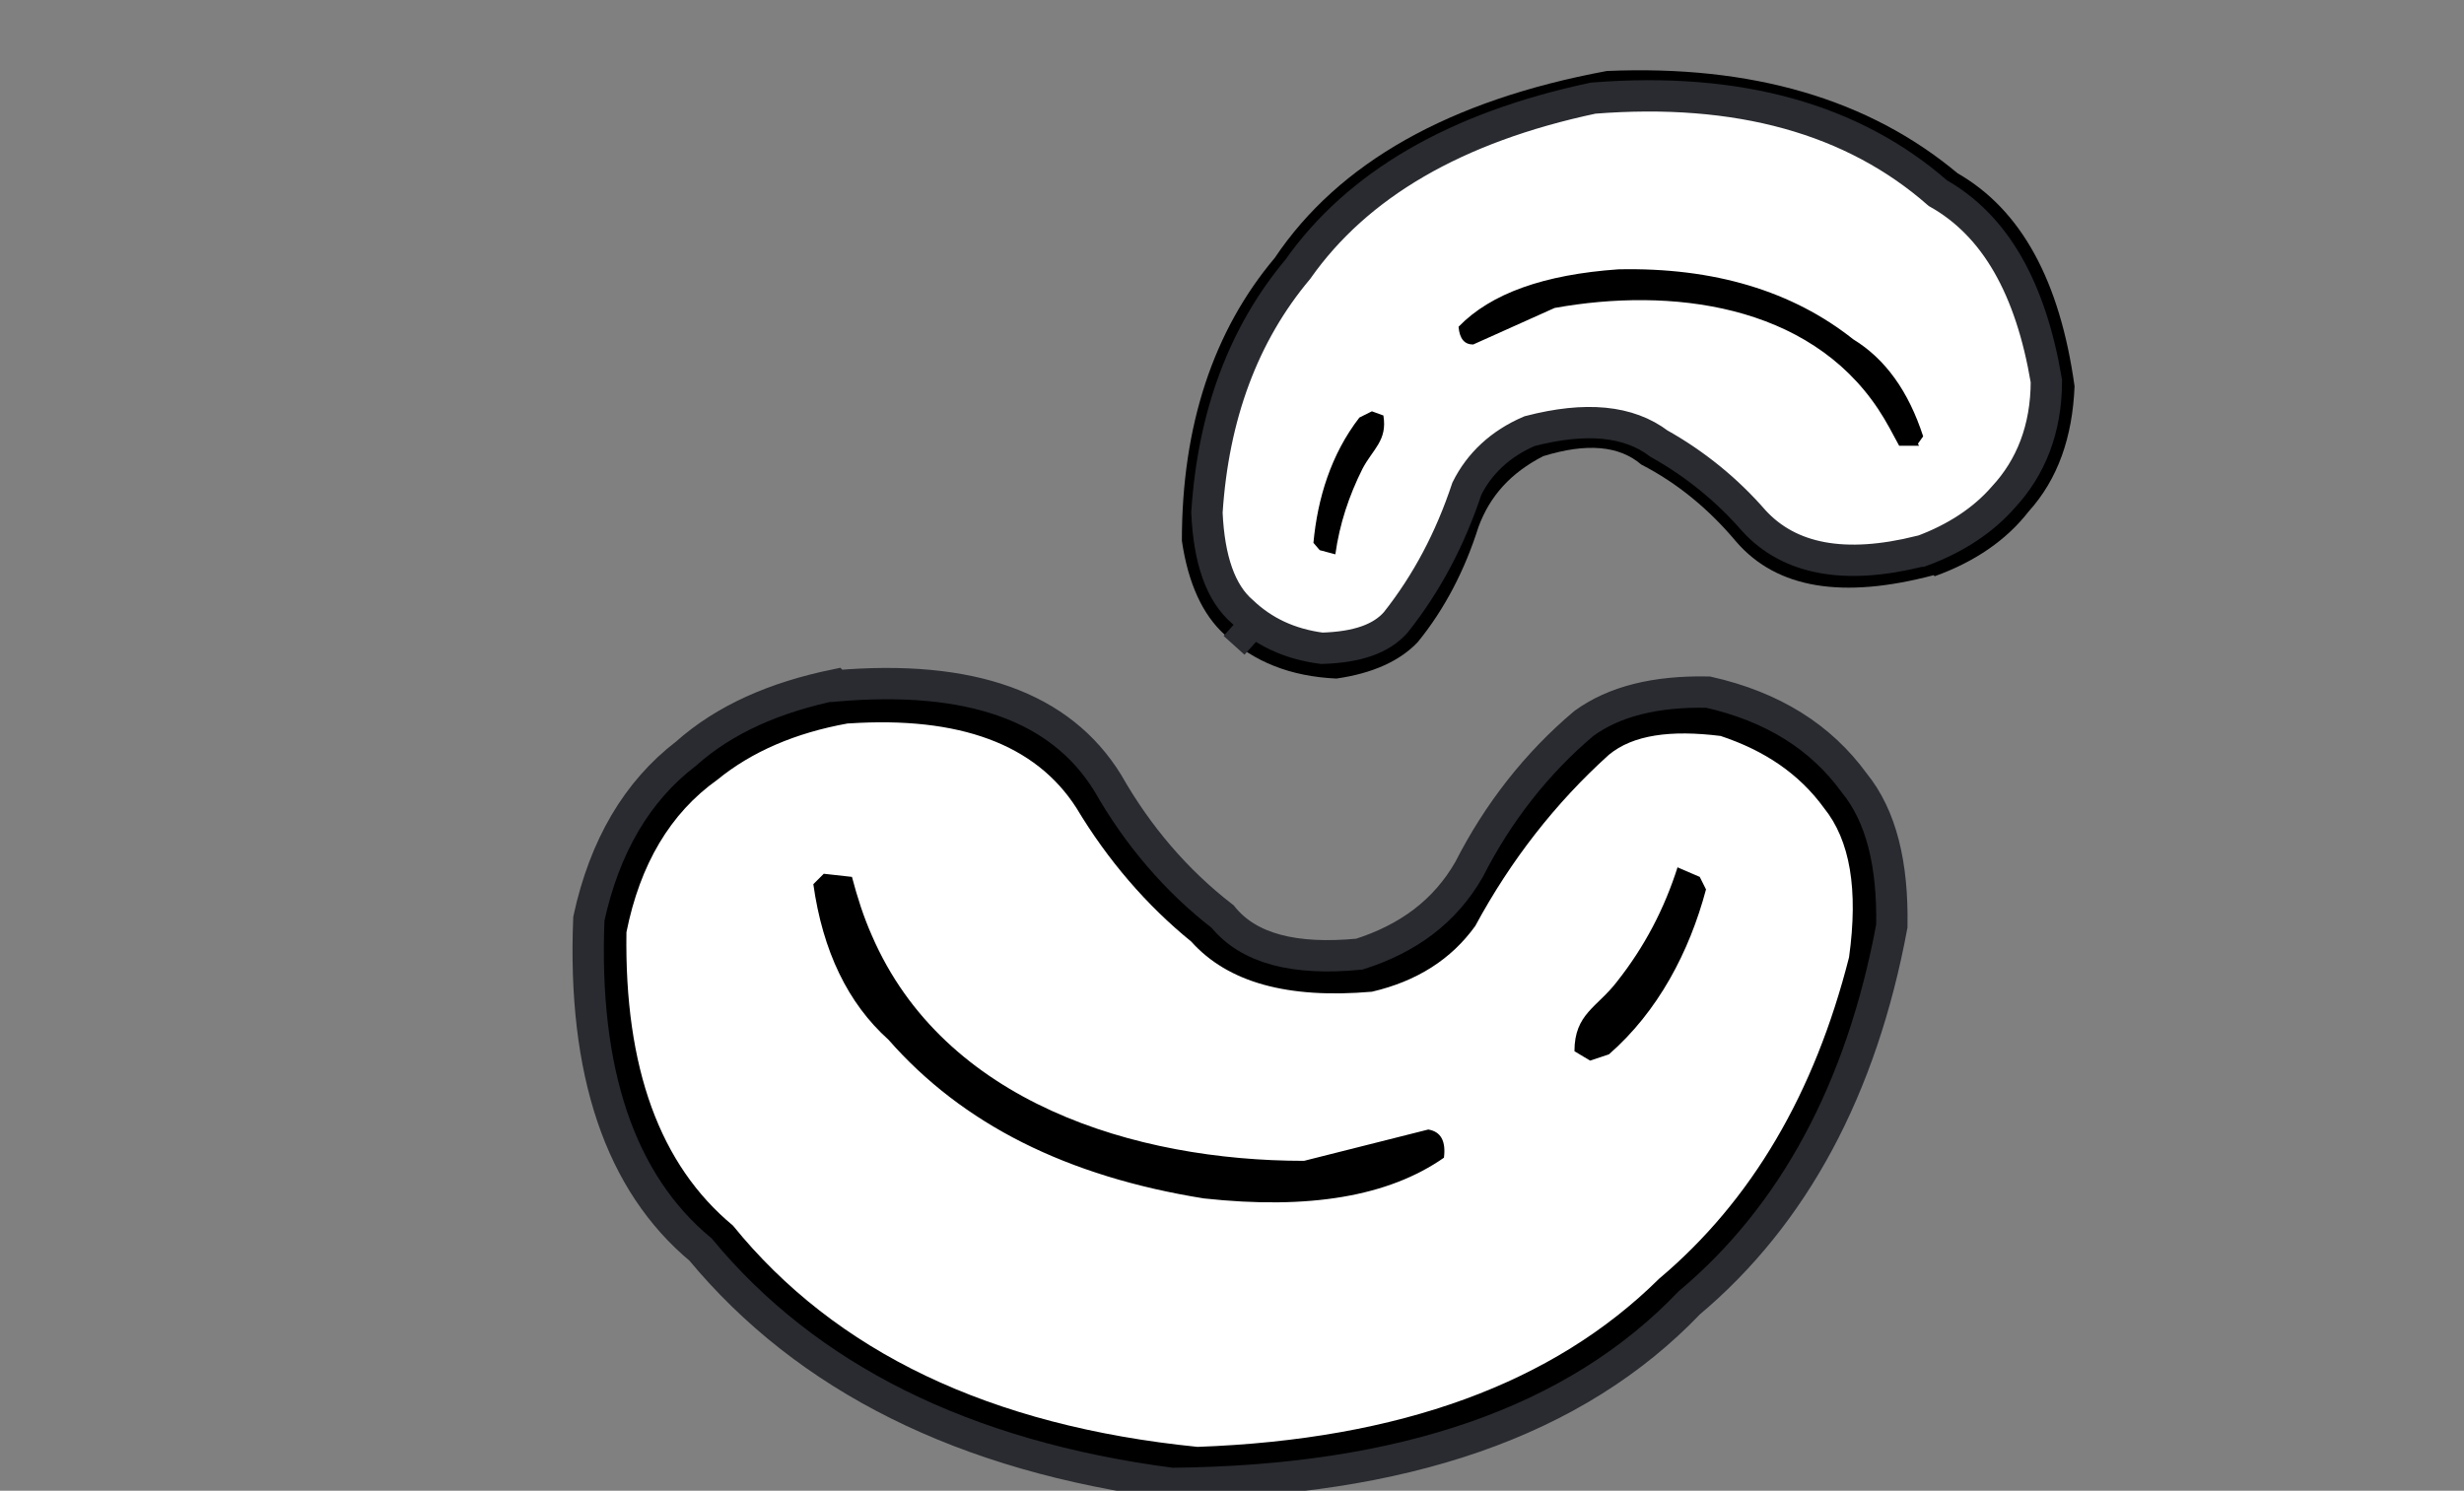<?xml version="1.0" encoding="UTF-8"?>
<svg xmlns="http://www.w3.org/2000/svg" version="1.1" viewBox="0 0 236 142.8"><rect x="0" y="0" width="236" height="142.8" fill="#808080" stroke="none"/>
  <defs>
    <style>
      .cls-1 {
        stroke: #292c30;
      }

      .cls-1, .cls-2, .cls-3, .cls-4, .cls-5 {
        fill: none;
      }

      .cls-1, .cls-2, .cls-4, .cls-5 {
        stroke-linecap: round;
        stroke-linejoin: round;
        stroke-width: 4px;
      }

      .cls-2 {
        stroke: #e9e9f1;
      }

      .cls-6, .cls-7, .cls-8 {
        fill-rule: evenodd;
      }

      .cls-6, .cls-8 {
        fill: #fff;
      }

      .cls-4, .cls-8, .cls-9 {
        stroke: #292b30;
      }

      .cls-5 {
        stroke: #c1c1d0;
      }

      .cls-10 {
        display: none;
      }

      .cls-11 {
        fill: #fefefe;
      }

      .cls-8, .cls-9 {
        stroke-miterlimit: 10;
        stroke-width: 3px;
      }
    </style>
  </defs>
  <!-- Generator: Adobe Illustrator 28.6.0, SVG Export Plug-In . SVG Version: 1.2.0 Build 709)  -->
  <g>
    <g id="Ebene_1">
      <g class="cls-10">
        <path d="M168.1,142.8h-100.1c-5,0-9.1-4.1-9.1-9.1v-9.2l-3.6-1.9c0,0-.2,0-.2,0C20.6,100.7,0,63.4,0,22.7v-11.9C0,4.9,4.8,0,10.8,0h18.1c2.1-.2,3.9,1.4,4,3.5.2,2.1-1.4,3.9-3.5,4H10.8c-1.8,0-3.2,1.5-3.2,3.3v11.9c0,38.1,19.2,73,51.4,93.4l5.5,2.9c1.2.7,2,1.9,2,3.3v11.4c0,.9.7,1.6,1.6,1.6h100.1c.9,0,1.6-.7,1.6-1.6v-5.5c0-.9-.7-1.6-1.6-1.6h-89c-2.1-.2-3.6-2-3.5-4,0-1.9,1.6-3.3,3.5-3.5h88.9c5,0,9.1,4.1,9.1,9.1v5.5c-.1,5-4.1,9.1-9.1,9.1h0Z"/>
        <path d="M183.7,119.9c-2.1,0-3.8-1.7-3.7-3.8,0-1.2.6-2.3,1.6-3,29.4-20.7,46.9-54.4,46.9-90.4v-11.9c0-1.8-1.5-3.3-3.3-3.3H44.6c-2.1-.2-3.6-2-3.5-4,.1-1.9,1.6-3.3,3.5-3.5h180.6c5.9,0,10.8,4.8,10.8,10.8v11.9c0,38.4-18.7,74.4-50.1,96.5-.7.5-1.4.7-2.2.7Z"/>
        <path d="M188.1,86.6c-1.2,0-2.2-1-2.1-2.2,0-.7.3-1.3.9-1.7,16.8-11.8,26.8-31.1,26.8-51.7v-6.8c0-1-.9-1.9-1.9-1.9h-103.3c-1.2-.1-2.1-1.1-2-2.3,0-1.1.9-1.9,2-2h103.3c3.4,0,6.2,2.7,6.2,6.2v6.8c0,22-10.7,42.5-28.6,55.2-.4.3-.8.4-1.3.4Z"/>
      </g>
      <g id="Generatives_Objekt" class="cls-10">
        <g>
          <g id="Background" class="cls-10">
            <rect class="cls-11" y="4.3" width="236" height="134.3"/>
          </g>
          <g>
            <path class="cls-3" d="M107.8,0h21.4c.4.2-3.8,8.1-4.3,8.8-.2.4-.6.8-.7,1.3,12.8,2.9,18.5,21,5.2,32.9-.7.7-4.7,3.3-5.4,3.6h0c10.3,14.1-19,14.4-11.9,1.8l.7-2c-.8-.3-1.8-1.1-2.5-1.6-15.8-11-11.8-30.5,2-34.7.5-.9,0-1-.4-1.6-.4-.9-4.6-8.4-4.1-8.6Z"/>
            <g>
              <path class="cls-3" d="M151.4,27.3l20.3,3.7c.4.4-4.3,6.6-4.8,7.4-.3.4-.8.7-.7,1.3,13.1,7.9,6.3,26.8-6.5,30.9l-.3.2h-.3s.3,0,.3,0v.3c2.4,6.2.6,8.9-6,9.6h-.3c-6-2.4-9.9-4.4-4.8-10.7.3-.3.6-1.1,1.1-1.4-10.9-6.5-12.8-26.2,4-31.4h.3c0-.1-2.4-9.9-2.4-9.9Z"/>
              <path class="cls-3" d="M179.8,82.4c.8,0,1.7-.3,1.8.2-.8,2-1.7,4.1-2.6,6.1-.2.5-.6.9-.7,1.5,6.7,2,10,11.4,5.9,19.3-1,1.9-2.7,3.2-3.5,5.1l.2.3c3.6,5.1,1.2,6.9-3.5,9.4l-.3.2h-.3c-5.8-2.5-6.7-2.9-5.3-9.3v-.3c-8.6-7-10.4-18.2-.3-24.5l.2-.2-4.9-6.7c4.1-.2,9.2-1.1,13.2-1.1Z"/>
            </g>
            <g>
              <path class="cls-3" d="M85,27.4c.5,0,1-.4,1,.4l-2.4,9.1v.3c17.1,5.6,14.7,24.9,4.1,31.2.3.4.5.9.8,1.3,3.3,5.4,4.5,7.5-4.4,10.8h-.3c-6.7-.3-8.6-3-6.5-9.3v-.3c0,0-.2-.2-.2-.2-13.8-6.6-18.8-20.2-6.5-31.2l.2-.2-5.9-8.2c5-.6,16.8-3.6,19.9-3.6Z"/>
              <path class="cls-3" d="M55.4,82.3l13.5,1-2.4,6.7v.3c9,7.4,7.5,17.9-1.5,24.5l-.2.2v.3c2.5,5.7.8,6.8-4.6,8.8h-.3c-5-2.4-7.9-4.2-3.5-9.4l-.2-.3c-6.9-8.4-8.2-18.8,2.5-24.4l.3-.2v-.3c-.1,0-3.6-7.3-3.6-7.3Z"/>
            </g>
          </g>
        </g>
        <g>
          <g id="Background-2" data-name="Background" class="cls-10">
            <polygon class="cls-2" points="3.7 135 3.9 8 232.4 8.2 232.3 135 3.7 135"/>
            <polygon class="cls-5" points="7.9 11.9 228.2 12 228.6 12.6 228.5 130.8 227.9 131.1 7.9 131 7.6 130.4 7.6 12.2 7.9 11.9"/>
          </g>
          <path class="cls-4" d="M56.4,114.8c-4.4,5.2-1.5,7,3.5,9.5"/>
          <polyline class="cls-4" points="59 89.9 58.9 89.6 55.4 82.3 68.9 83.3 66.6 90 66.5 90.3"/>
          <line class="cls-4" x1="59" y1="89.9" x2="66.5" y2="90.3"/>
          <path class="cls-4" d="M59,89.9l-.3.2c-10.7,5.7-9.4,16.1-2.5,24.4l.2.3"/>
          <path class="cls-4" d="M66.5,90.3c9.1,7.4,7.6,17.9-1.4,24.5l-.2.2"/>
          <line class="cls-4" x1="56.4" y1="114.8" x2="64.8" y2="115"/>
          <path class="cls-4" d="M64.8,115v.3c2.5,5.7.8,6.8-4.6,8.8h-.3"/>
          <line class="cls-4" x1="59.9" y1="124.3" x2="59.4" y2="142.8"/>
          <path class="cls-1" d="M88.5,69.6c3.3,5.4,4.5,7.5-4.4,10.8h-.3"/>
          <path class="cls-1" d="M83.5,37.1v-.3c0,0,2.5-9.1,2.5-9.1,0-.7-.5-.4-1-.4-3.1,0-14.9,3-19.9,3.6l5.9,8.2"/>
          <line class="cls-1" x1="83.5" y1="37.1" x2="70.9" y2="39.2"/>
          <path class="cls-1" d="M83.5,37.1c17.2,5.6,14.8,24.9,4.2,31.2-3.5,2.1-6.4,2.1-10.2,2.5"/>
          <path class="cls-1" d="M70.9,39.2l-.2.2c-12.3,11-7.3,24.6,6.5,31.2l.3.2"/>
          <path class="cls-1" d="M77.4,70.8v.3c-2.3,6.4-.3,9.1,6.4,9.4"/>
          <line class="cls-1" x1="83.8" y1="80.6" x2="84.7" y2="141.7"/>
          <path class="cls-4" d="M112.2,48l-.2.5c-7.1,12.5,22.2,12.3,11.9-1.7"/>
          <path class="cls-4" d="M111.9,8.7c-.4-.9-4.6-8.4-4.1-8.6h21.4c.4.2-3.8,8.1-4.3,8.8"/>
          <path class="cls-4" d="M110.2,44.9c-15.8-11-11.8-30.5,2-34.7,1.6-.5,10.3-.4,11.9,0,12.8,2.9,18.5,21,5.2,32.9-.7.7-4.7,3.3-5.4,3.6-1.4.5-9.7.3-11.1-.1-.8-.3-1.8-1.1-2.5-1.6Z"/>
          <line class="cls-4" x1="118.4" y1="58.9" x2="118.7" y2="142.8"/>
          <path class="cls-1" d="M148.4,70c-5.1,6.3-1.2,8.3,4.8,10.7"/>
          <path class="cls-1" d="M153.7,37.1l-2.4-9.8,20.3,3.7c.4.4-4.3,6.6-4.8,7.4"/>
          <path class="cls-1" d="M153.7,37.1c2.8.8,10.9,1.7,12.5,2.6,13.1,7.9,6.3,26.8-6.5,30.9l-.3.2"/>
          <path class="cls-1" d="M153.7,37.1h-.3c-16.8,5.3-14.8,25-4,31.5,2.9,1.7,6.4,1.9,9.7,2.1h.3"/>
          <path class="cls-1" d="M153.2,80.7h.3c6.6-.8,8.4-3.4,6.1-9.6v-.3"/>
          <line class="cls-1" x1="153.2" y1="80.7" x2="152.3" y2="141.7"/>
          <path class="cls-4" d="M180.8,114.6l.2.3c3.6,5.1,1.2,6.9-3.5,9.4l-.3.2"/>
          <path class="cls-4" d="M179,88.6c.9-2,1.8-4.1,2.6-6.1,0-.5-1-.2-1.8-.2-4,0-9,.9-13.2,1.1l4.9,6.7"/>
          <path class="cls-4" d="M171.6,90.1c1.9.1,5.3-.4,6.8,0,6.7,2,10,11.4,5.9,19.3-1,1.9-2.7,3.2-3.5,5.1"/>
          <path class="cls-4" d="M171.6,90.1l-.2.2c-10.1,6.4-8.3,17.6.3,24.5"/>
          <line class="cls-4" x1="180.8" y1="114.6" x2="171.7" y2="114.8"/>
          <path class="cls-4" d="M171.7,114.8v.3c-1.4,6.3-.5,6.8,5.3,9.1h.3"/>
          <line class="cls-4" x1="177.2" y1="124.4" x2="177.6" y2="142.8"/>
        </g>
      </g>
      <g class="cls-10">
        <path class="cls-3" d="M222.3,97c3.1-3.1,4.8-7.1,5-11.4.1-2.4-.3-4.7-1.3-6.9-.2-.5-.4-1-.6-1.5-1.4-3.1-4.1-7.7-9.1-11.5-1.7-1.3-2.1-3.8-.7-5.6,1.3-1.7,3.8-2.1,5.6-.7,1.9,1.4,3.5,3,4.9,4.5.1-.3.3-.6.4-.9.8-2,1.6-3.9,1.6-5.6-.3-8.7-8.1-16.3-17.2-16.5-5.3,0-10.2,2.2-13.5,6.3-4.4,5.6-10.9,8.7-17.8,8.7H56.9c-7.4,0-14.3-3.5-18.5-9.4-3.2-4.5-8.4-7.1-13.9-7-4.3,0-8.4,1.8-11.5,4.9s-4.9,7.1-5,11.4c-.1,2.4.3,4.7,1.3,6.9.3.7.5,1.4.7,2.1h0s.6,2,1.8,4.3c1,2,2.8,4.6,5.3,5.9,1.9,1.1,2.6,3.5,1.6,5.4-.7,1.3-2.1,2.1-3.5,2.1s-1.3-.2-1.9-.5c-1.7-1-3.2-2.2-4.4-3.5-.6,1.8-.9,3.8-.8,5.7.1,4,1.9,8.1,5,11.1,3,3.1,7.1,4.9,11,5.1,5.2.2,10.1-1.9,13.5-5.8,4.3-5,10.6-8,17.3-8h124.9c6.9,0,13.4,3.2,17.8,8.7,3.3,4.2,8.2,6.5,13.5,6.3,4.1.2,8.1-1.5,11.2-4.6h0ZM68.9,69.9h-11.1c-2.2,0-4-1.8-4-4s1.8-4,4-4h11.1c2.2,0,4,1.8,4,4s-1.8,4-4,4ZM128.7,69.9h-40.2c-2.2,0-4-1.8-4-4s1.8-4,4-4h40.2c2.2,0,4,1.8,4,4s-1.8,4-4,4Z"/>
        <path d="M232.9,74.4c-.7-2.4-.5-5,.4-7.3.1-.3.3-.7.4-1,1.1-2.6,2.4-5.5,2.2-9-.2-6.3-2.9-12.3-7.8-16.9-4.8-4.5-10.8-7.1-17.2-7.2-7.8-.2-15,3.3-19.9,9.4-2.9,3.6-7.1,5.7-11.6,5.7H56.9c-4.8,0-9.4-2.3-12.1-6.1-4.7-6.6-12.4-10.5-20.5-10.3-6.4,0-12.4,2.5-16.9,7S.2,49.2,0,55.5c-.1,3.5.5,7,1.9,10.2,1.2,2.8,1.2,5.8,0,8.6C.7,77.6,0,81,0,84.5c.2,6.1,2.7,11.9,7.2,16.5,4.5,4.5,10.3,7.2,16.4,7.5,7.6.3,14.9-2.8,19.8-8.6,2.8-3.3,6.9-5.2,11.2-5.2h124.9c4.5,0,8.7,2.1,11.6,5.7,4.7,6,11.8,9.4,19.3,9.4h.5c6.3-.1,12.3-2.7,16.8-7.2s7.1-10.4,7.3-16.8c.1-2.4-.2-4.7-.8-6.9,0-.5-.4-2.2-1.4-4.5h0ZM197.4,95.5c-4.4-5.6-10.9-8.8-17.8-8.8H54.7c-6.6,0-12.9,2.9-17.3,8-3.4,3.9-8.3,6.1-13.5,5.8-4-.2-8-2-11-5.1s-4.9-7.1-5-11.1c-.1-2,.2-3.9.8-5.7,1.3,1.3,2.7,2.6,4.4,3.5.6.3,1.3.5,1.9.5,1.4,0,2.7-.7,3.5-2.1,1.1-1.9.4-4.3-1.6-5.4-2.5-1.4-4.3-4-5.3-5.9-1.2-2.3-1.8-4.3-1.8-4.3h0c-.2-.7-.4-1.4-.7-2.1-.9-2.2-1.3-4.5-1.3-6.9.1-4.3,1.9-8.4,5-11.4s7.2-4.8,11.5-4.9c5.5,0,10.7,2.5,13.9,7,4.2,5.9,11.1,9.4,18.5,9.4h122.7c6.9,0,13.4-3.2,17.8-8.7,3.3-4.1,8.2-6.4,13.5-6.3,9.1.2,16.9,7.7,17.2,16.5.1,1.8-.7,3.6-1.6,5.6-.1.3-.3.6-.4.9-1.4-1.5-3-3.1-4.9-4.5-1.7-1.3-4.2-1-5.6.7-1.3,1.7-1,4.2.7,5.6,5,3.8,7.7,8.4,9.1,11.5.2.5.3,1,.6,1.5.9,2.2,1.3,4.5,1.3,6.9-.1,4.3-1.9,8.3-5,11.4-3.1,3.1-7.1,4.8-11.4,4.9-5.1,0-10-2.3-13.3-6.5Z"/>
        <path d="M68.9,62h-11.1c-2.2,0-4,1.8-4,4s1.8,4,4,4h11.1c2.2,0,4-1.8,4-4s-1.8-4-4-4ZM128.7,62h-40.2c-2.2,0-4,1.8-4,4s1.8,4,4,4h40.2c2.2,0,4-1.8,4-4s-1.8-4-4-4Z"/>
      </g>
      <g>
        <path class="cls-9" d="M80.1,65.7c12.9-1.1,21.5,2,26,9.3,2.9,5.1,6.6,9.4,11,12.8,2.5,3.1,6.9,4.2,13.1,3.6,4.7-1.5,8.2-4.1,10.5-8.1,2.8-5.5,6.5-10.2,11-14,2.9-2.1,6.8-3.1,11.9-3,6.2,1.4,10.8,4.3,14,8.7,2.6,3.2,3.7,7.8,3.6,13.7-2.9,15.6-9.4,27.7-19.4,36.1-10.9,11.4-27.4,17.1-49.6,17.3-19.9-2.6-34.9-10.1-45.1-22.4-7.7-6.4-11.3-17-10.7-31.7,1.5-6.9,4.6-12.2,9.3-15.8,3.7-3.3,8.5-5.4,14.3-6.6Z"/>
        <path class="cls-6" d="M81.3,69.3c10.6-.7,17.9,2,21.8,8.1,3,5,6.7,9.3,11,12.8,3.5,3.9,9.2,5.5,17.3,4.8,4.3-1,7.6-3.1,9.9-6.3,3.4-6.3,7.7-11.8,12.8-16.4,2.3-1.9,5.9-2.4,10.7-1.8,4.2,1.4,7.5,3.6,9.9,6.9,2.5,3.1,3.3,7.8,2.4,14.3-3.3,13-9.3,23.3-18.2,30.8-10.1,10-24.8,15.4-44.2,16.1-19.9-2-34.7-9.1-44.5-21.2-7-5.8-10.4-15.1-10.2-28.1,1.3-6.5,4.2-11.4,8.7-14.6,3.3-2.7,7.5-4.5,12.5-5.4ZM173.7,72.9l2.4,3-2.4-3Z"/>
        <path class="cls-7" d="M160.7,83.1l2.1.9.6,1.2c-1.6,6-4.6,11.7-9.3,15.8h0l-1.8.6-1.5-.9c0-3.6,2.2-4.2,4.1-6.7,2.6-3.3,4.5-6.9,5.8-11h0ZM78.9,83.7l2.7.3c.5,1.9,1.1,3.8,1.9,5.6,6.9,16,25.2,21.6,41.4,21.6h0l11.9-3c1.2.2,1.7,1.1,1.5,2.7-5.3,3.7-12.9,5-23,3.9-13.1-2.1-23.1-7.1-30.2-15.2-3.9-3.5-6.3-8.5-7.2-14.9l.9-.9Z"/>
      </g>
      <g>
        <path d="M185.2,55.1c-8.7,2.3-15,1.3-18.9-3.2-2.6-3.1-5.6-5.6-9.1-7.4-2.1-1.8-5.2-2.1-9.4-.8-3.1,1.6-5.1,3.8-6.2,6.8-1.3,4.1-3.2,7.8-5.8,11-1.7,1.8-4.3,3-7.8,3.5-4.4-.2-7.9-1.6-10.7-4.2-2.1-1.9-3.5-4.9-4.1-9,0-11,3-20.1,8.9-27.1,6.1-9.1,16.7-15.1,31.8-17.9,13.9-.6,25.1,2.7,33.6,9.8,6.1,3.5,9.8,10.3,11.2,20.4-.2,4.9-1.6,8.9-4.4,12-2.1,2.7-5.1,4.8-9,6.2Z"/>
        <path class="cls-8" d="M183.9,52.8c-7.2,1.8-12.5.8-15.9-2.9-2.6-3-5.7-5.5-9.1-7.4-2.9-2.2-7-2.6-12.4-1.2-2.8,1.2-4.8,3.1-6,5.5-1.6,4.8-3.8,9-6.8,12.8-1.4,1.6-3.7,2.4-7.1,2.5-3.1-.4-5.6-1.6-7.6-3.5-2.1-1.8-3.2-5-3.4-9.5.6-9.3,3.5-17.1,8.7-23.3,5.7-8.1,15.1-13.6,28.3-16.4,13.9-1.1,24.9,2,33,9.1,5.5,3.1,8.9,9.1,10.4,18,0,4.6-1.5,8.3-4.1,11.1-1.9,2.2-4.6,4-7.9,5.2ZM120.2,61.6l-2-1.8,2,1.8Z"/>
        <path class="cls-7" d="M127.9,53.1l-1.5-.4-.6-.7c.4-4.3,1.7-8.5,4.4-12h0l1.2-.6,1.1.4c.4,2.4-1,3.2-2,5.1-1.3,2.6-2.2,5.3-2.6,8.2h0ZM183.8,42.7h-1.9c-.6-1.1-1.2-2.3-2-3.5-6.7-10.1-19.9-11.7-31-9.7h0l-7.8,3.5c-.8,0-1.3-.5-1.4-1.7,3.1-3.2,8.2-5,15.3-5.5,9.2-.2,16.7,2.1,22.5,6.7,3.1,1.9,5.3,5,6.7,9.3l-.5.7Z"/>
      </g>
    </g>
  </g>
</svg>